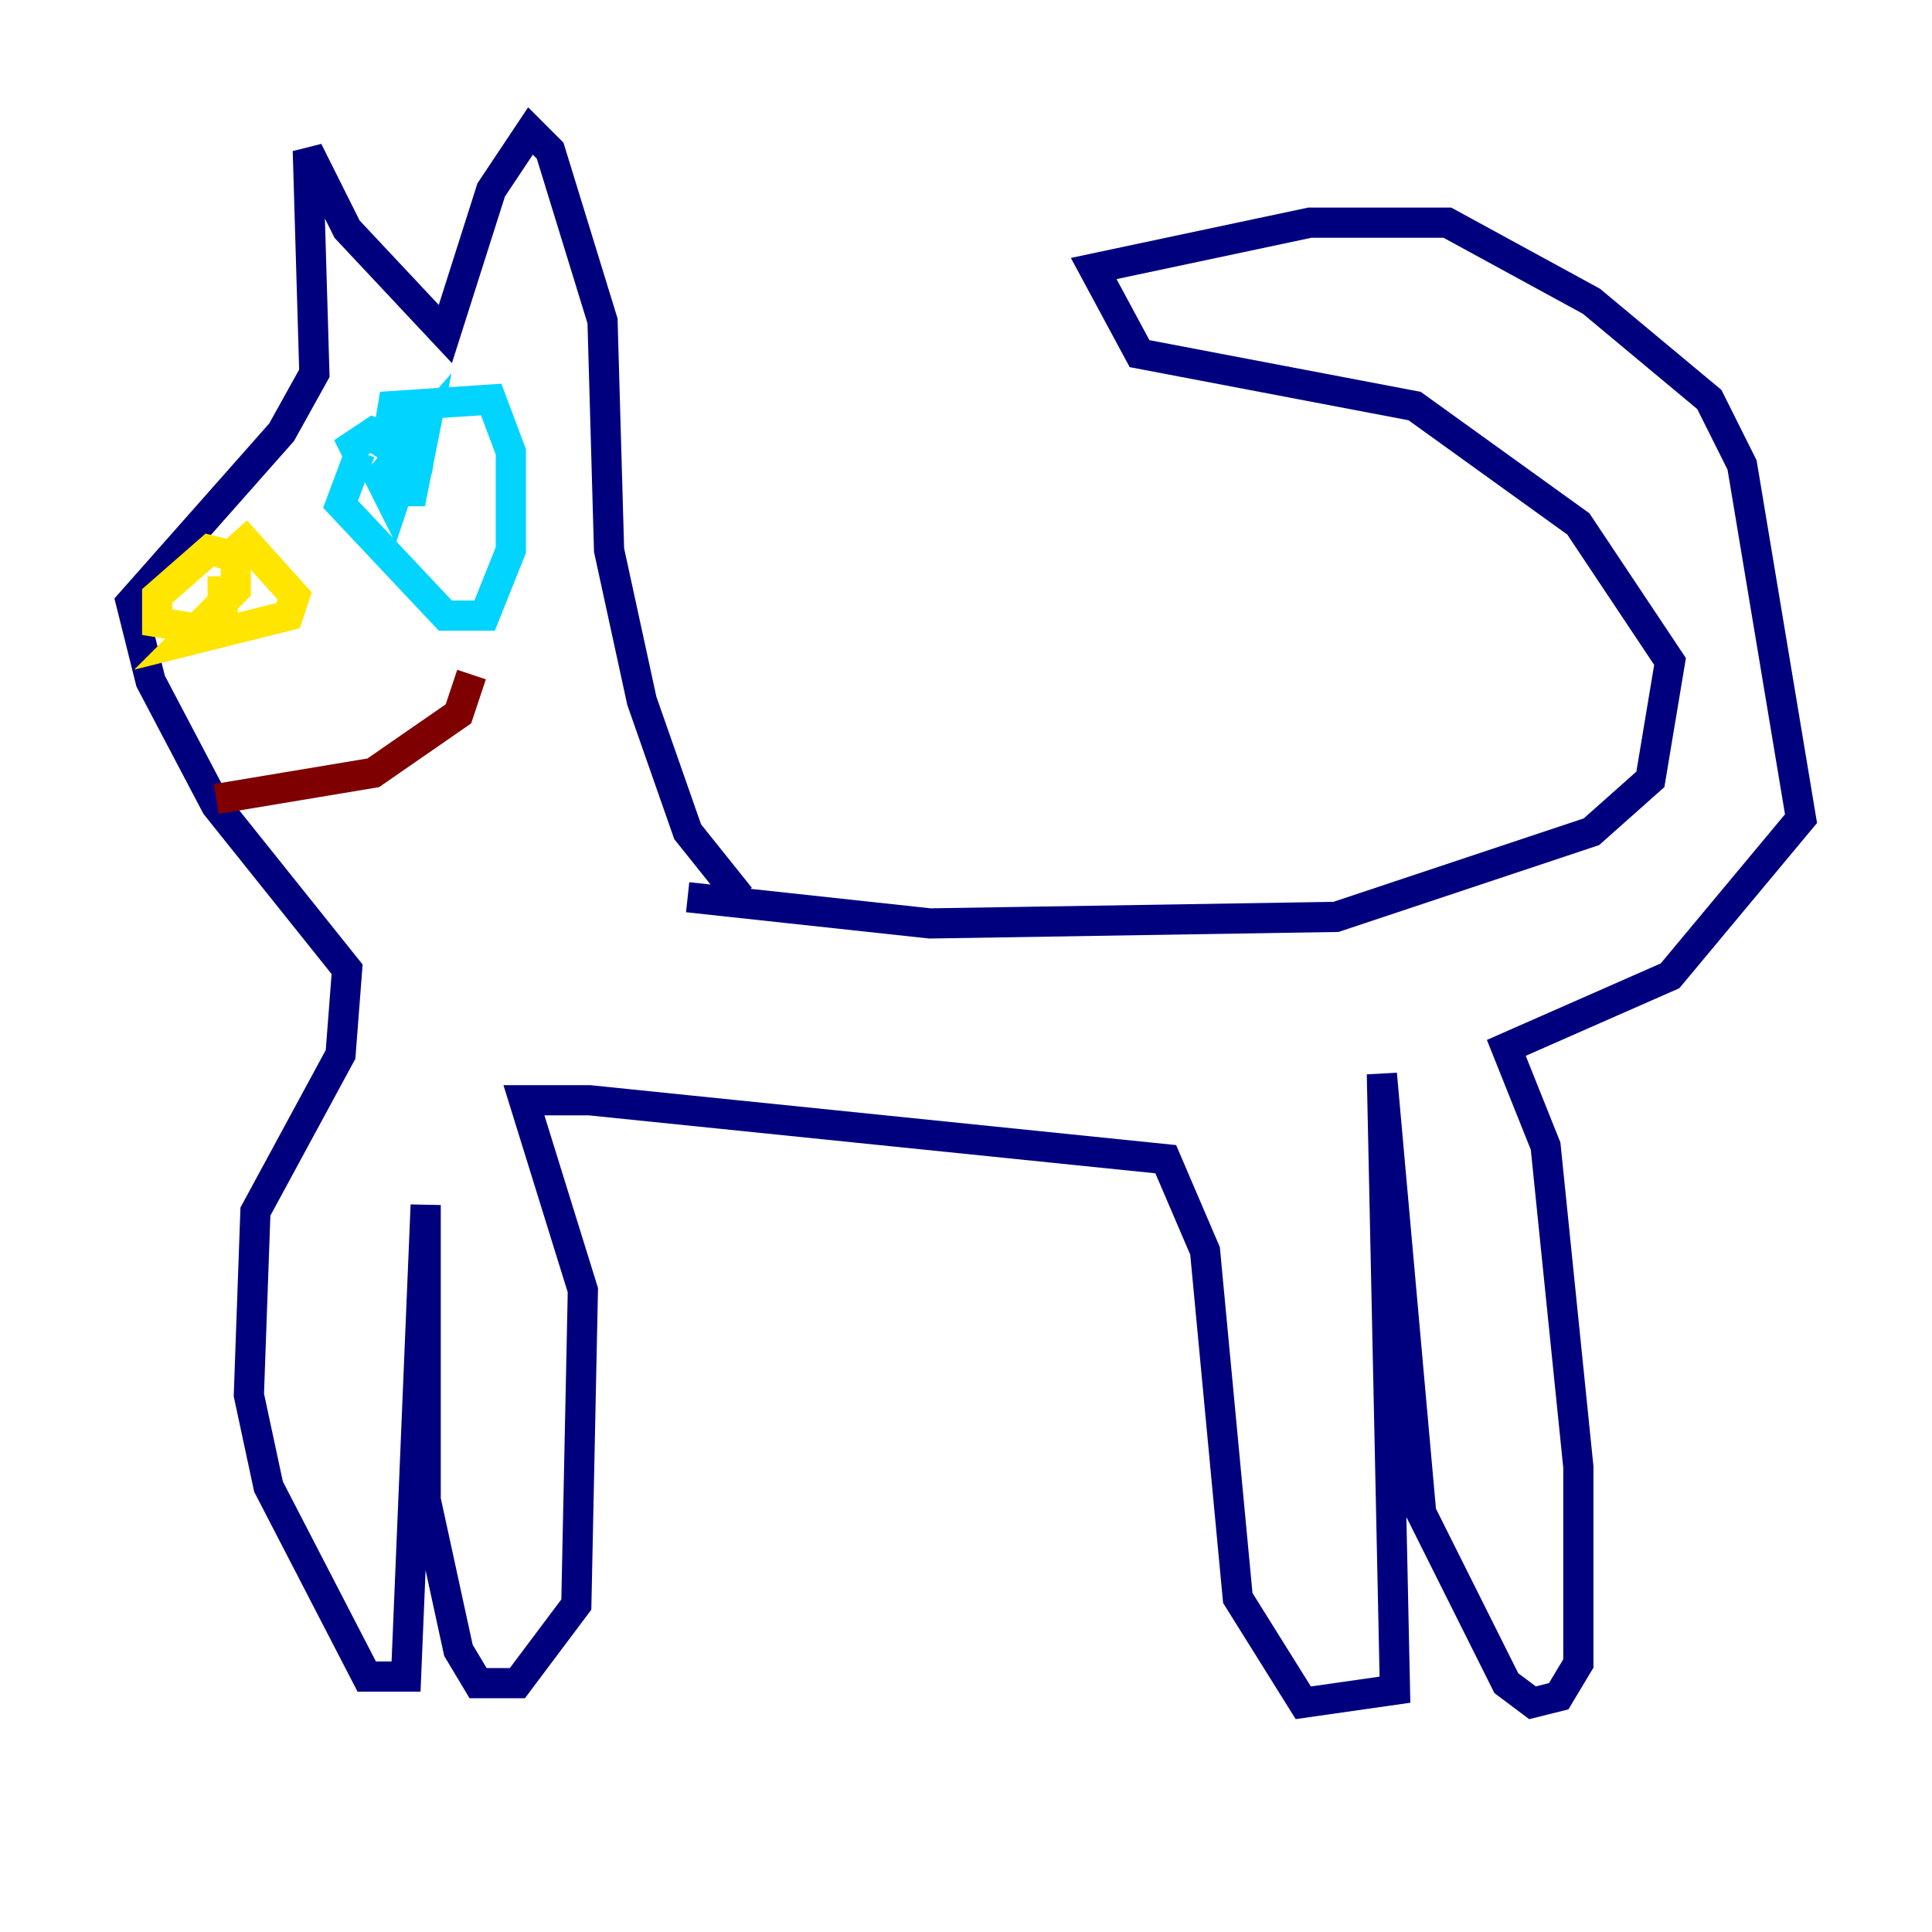 <?xml version="1.0" encoding="utf-8" ?>
<svg baseProfile="tiny" height="128" version="1.2" viewBox="0,0,128,128" width="128" xmlns="http://www.w3.org/2000/svg" xmlns:ev="http://www.w3.org/2001/xml-events" xmlns:xlink="http://www.w3.org/1999/xlink"><defs /><polyline fill="none" points="45.559,59.444 61.614,61.18 88.515,60.746 105.437,55.105 109.342,51.634 110.644,43.824 104.57,34.712 93.722,26.902 75.498,23.43 72.461,17.79 86.78,14.752 95.891,14.752 105.437,19.959 113.248,26.468 115.417,30.807 119.322,54.237 110.644,64.651 99.797,69.424 102.4,75.932 104.57,97.193 104.57,110.21 103.268,112.38 101.532,112.814 99.797,111.512 94.156,100.231 91.552,71.159 92.42,111.946 86.346,112.814 82.007,105.871 79.837,82.875 77.234,76.8 39.051,72.895 34.712,72.895 38.617,85.478 38.183,106.305 34.278,111.512 31.675,111.512 30.373,109.342 28.203,99.363 28.203,79.837 26.902,111.078 24.298,111.078 17.79,98.495 16.488,92.42 16.922,80.271 22.563,69.858 22.997,64.217 14.319,53.37 9.98,45.125 8.678,39.919 18.658,28.637 20.827,24.732 20.393,9.98 22.997,15.186 29.505,22.129 32.542,12.583 35.146,8.678 36.447,9.98 39.919,21.261 40.352,36.447 42.522,46.427 45.559,55.105 49.031,59.444" stroke="#00007f" stroke-width="2" /><polyline fill="none" points="23.864,29.939 22.563,33.41 29.505,40.786 32.108,40.786 33.844,36.447 33.844,29.939 32.542,26.468 26.034,26.902 25.6,29.505 26.902,30.373 27.77,30.373 28.203,27.77 26.034,27.77 26.034,32.542 27.336,32.542 28.203,28.203 25.166,31.675 26.034,33.41 27.336,29.505 24.732,28.637 23.43,29.505 23.864,30.373" stroke="#00d4ff" stroke-width="2" /><polyline fill="none" points="15.62,35.146 19.525,39.485 19.091,40.786 12.149,42.522 15.62,39.051 15.62,36.881 13.885,36.447 10.414,39.485 10.414,41.22 13.017,41.654 14.752,40.786 14.752,38.183" stroke="#ffe500" stroke-width="2" /><polyline fill="none" points="14.319,52.936 24.732,51.2 30.373,47.295 31.241,44.691" stroke="#7f0000" stroke-width="2" /></svg>